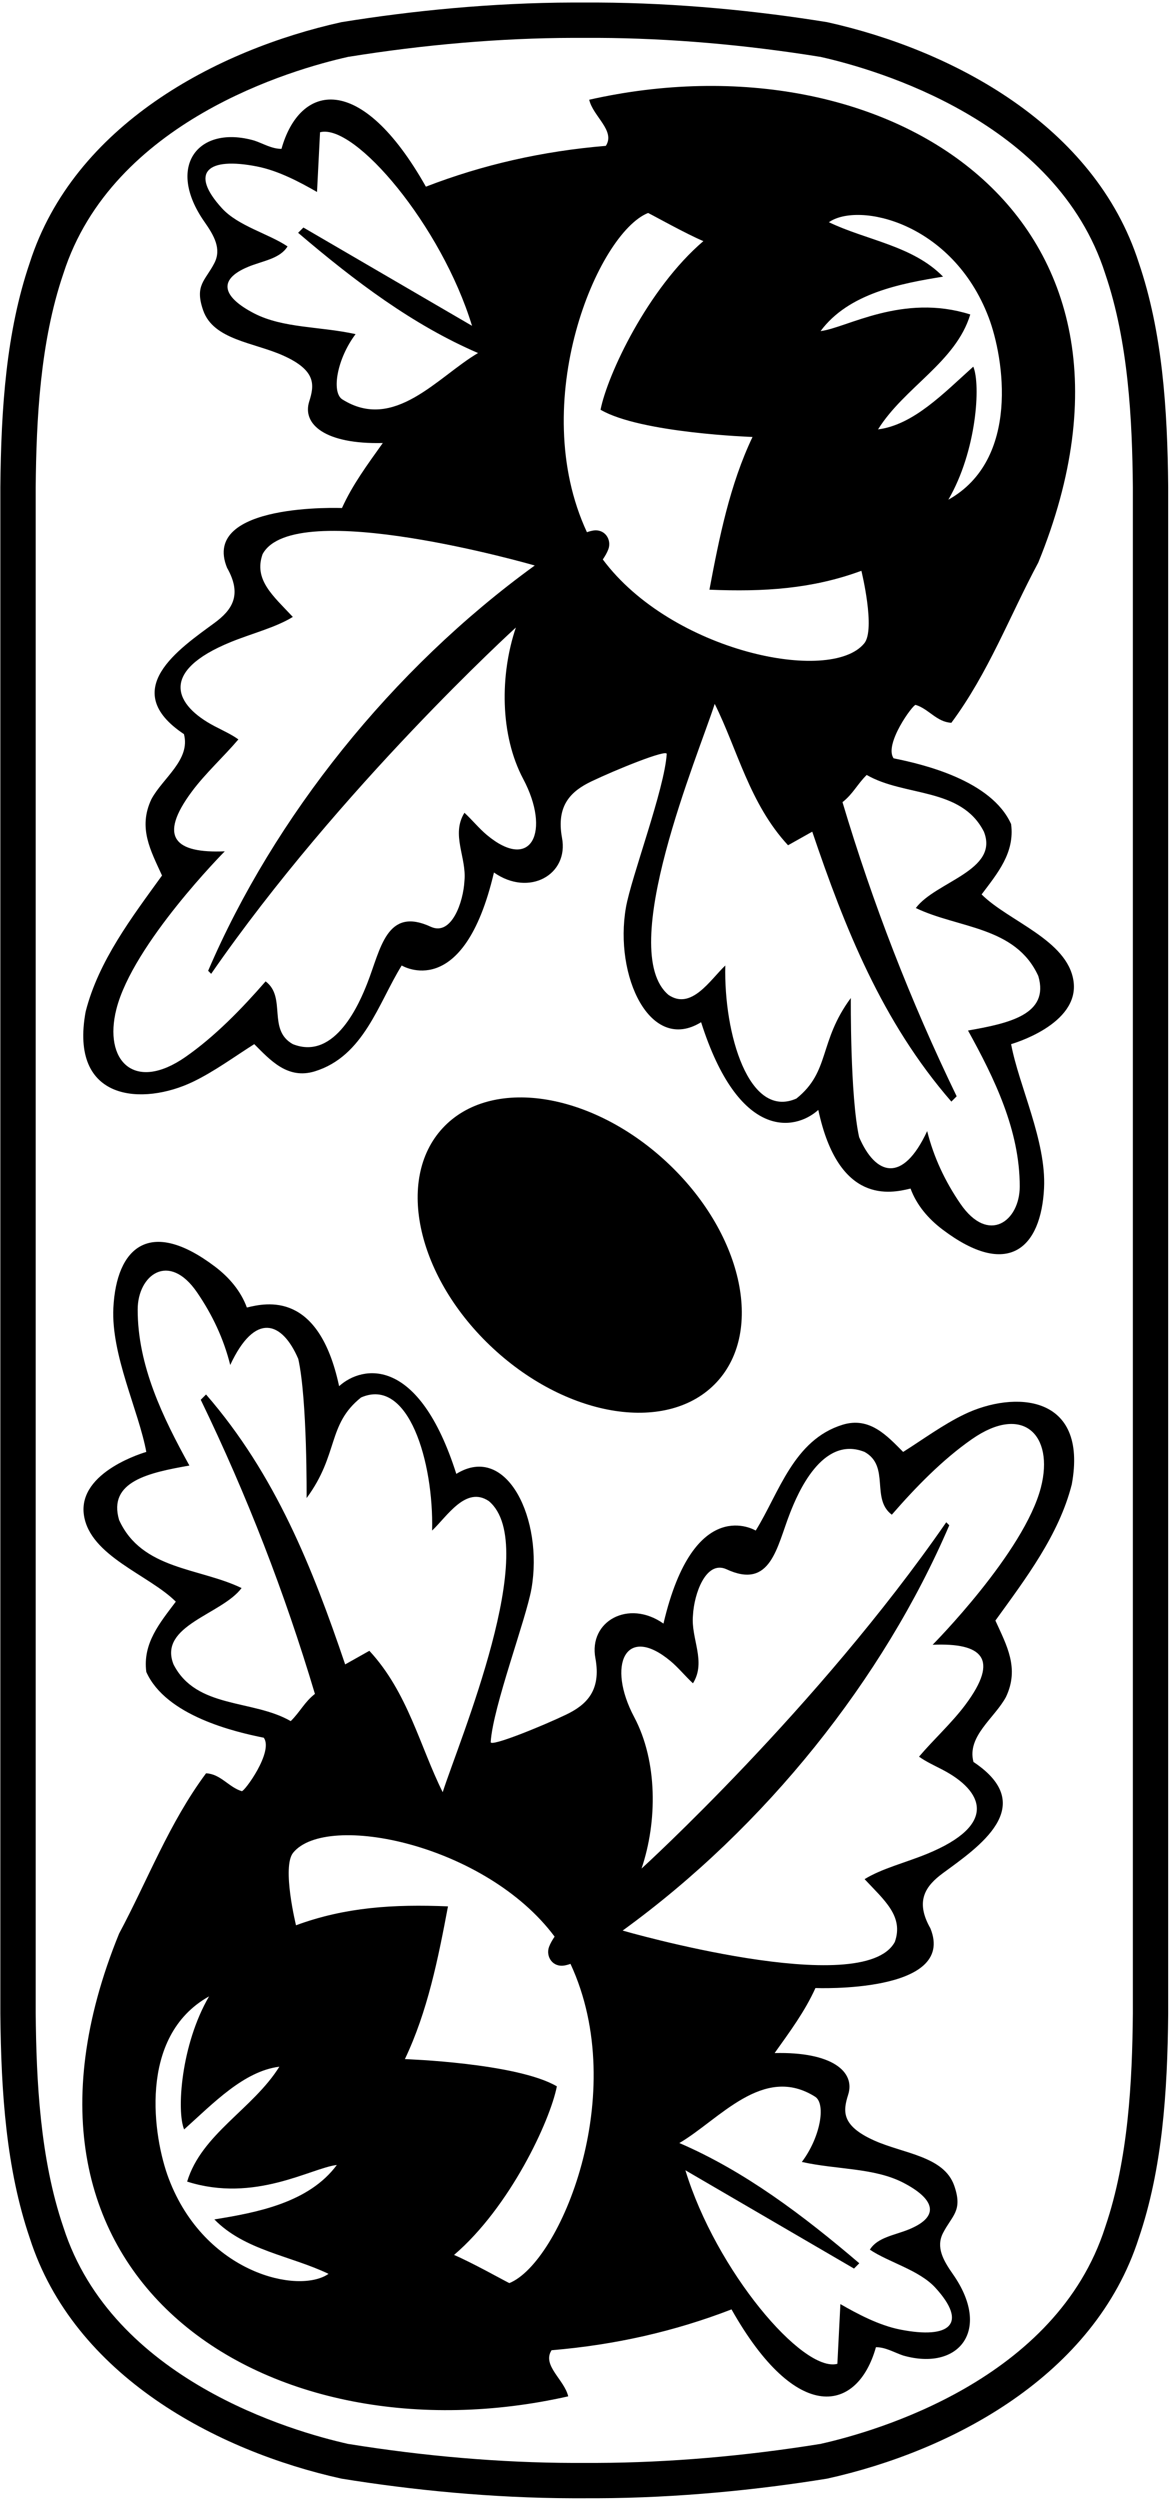 <?xml version="1.0" encoding="UTF-8"?>
<svg xmlns="http://www.w3.org/2000/svg" xmlns:xlink="http://www.w3.org/1999/xlink" width="334pt" height="713pt" viewBox="0 0 334 713" version="1.1">
<g id="surface1">
<path style=" stroke:none;fill-rule:nonzero;fill:rgb(0%,0%,0%);fill-opacity:1;" d="M 324.812 74.934 C 312.234 35.691 271.559 14.211 235.918 6.32 C 216.012 3.098 193.547 0.844 170.645 0.723 C 169.531 0.715 164.27 0.715 163.406 0.719 C 140.242 0.793 117.504 3.062 97.383 6.32 C 61.738 14.211 21.066 35.691 8.488 74.934 C 1.777 94.66 0.309 116.363 0.102 138.941 L 0.102 574.309 C 0.309 596.887 1.777 618.59 8.488 638.32 C 21.066 677.559 61.738 699.039 97.383 706.93 C 117.504 710.188 140.238 712.457 163.402 712.531 C 164.266 712.535 169.363 712.535 170.395 712.527 C 193.383 712.426 215.938 710.164 235.918 706.93 C 271.559 699.039 312.234 677.559 324.812 638.32 C 331.523 618.59 332.992 596.887 333.199 574.309 L 333.199 138.941 C 332.992 116.363 331.523 94.66 324.812 74.934 Z M 323.121 574.309 C 322.941 593.418 321.871 615.664 315.27 635.074 L 315.242 635.156 L 315.215 635.242 C 301.27 678.738 249.93 693.465 234.031 697.023 C 234.125 697.008 234.215 696.996 234.309 696.98 L 233.738 697.09 C 233.828 697.07 233.938 697.043 234.031 697.023 C 212.277 700.527 190.855 702.355 170.348 702.449 L 163.434 702.453 C 142.785 702.387 121.199 700.559 99.27 697.023 C 99.363 697.043 99.469 697.07 99.562 697.09 L 98.992 696.98 C 99.086 696.996 99.176 697.008 99.27 697.023 C 83.371 693.465 32.031 678.738 18.086 635.242 L 18.059 635.156 L 18.031 635.074 C 11.43 615.664 10.359 593.418 10.18 574.215 C 10.18 574.309 10.18 138.941 10.18 138.941 C 10.359 119.832 11.43 97.586 18.031 78.176 L 18.059 78.094 L 18.086 78.008 C 32.031 34.512 83.371 19.785 99.27 16.227 C 99.176 16.242 99.086 16.254 98.992 16.27 L 99.562 16.16 C 99.469 16.18 99.363 16.207 99.27 16.227 C 121.199 12.691 142.785 10.863 163.438 10.801 L 170.59 10.801 C 191.023 10.91 212.367 12.734 234.031 16.227 C 233.938 16.207 233.828 16.18 233.738 16.16 L 234.309 16.27 C 234.215 16.254 234.125 16.242 234.031 16.227 C 249.93 19.785 301.27 34.512 315.215 78.008 L 315.242 78.094 L 315.27 78.176 C 321.871 97.586 322.941 119.832 323.121 138.941 L 323.121 574.309 "/>
<path style=" stroke:none;fill-rule:nonzero;fill:rgb(0%,0%,0%);fill-opacity:1;" d="M 275.082 403.367 C 268.965 406.312 263.137 410.621 257.602 414.105 C 253.074 409.578 248.113 403.973 240.352 406.344 C 226.332 410.656 222.234 425.754 215.551 436.535 C 215.551 436.535 197.965 425.789 189.238 463.062 C 179.246 456.031 167.816 462.422 169.832 472.98 C 171.508 482.156 167.32 486.23 161.434 489.047 C 154.453 492.387 139.871 498.301 139.961 496.863 C 140.578 486.824 150.086 461.723 151.59 453.098 C 155.004 433.555 144.684 411.391 130.152 420.363 C 119.422 386.637 103.406 389.309 96.723 395.348 C 90.926 368.191 76.047 371.551 70.414 372.918 C 68.691 368.223 65.391 364.336 61.328 361.258 C 42.574 347.055 33.184 355.941 32.336 373.012 C 31.668 386.488 39.523 402.242 41.73 414.105 C 41.73 414.105 22.082 419.625 23.938 432.141 C 25.676 443.836 42.508 449.172 50.145 456.809 C 45.613 462.848 40.652 468.668 41.73 476.863 C 47.34 489.371 66.926 493.949 75.242 495.617 C 78.07 499.617 69.672 511.074 68.957 510.859 C 65.266 509.754 62.926 505.941 58.77 505.762 C 48.203 519.992 42.164 536.168 33.969 551.48 C -6.461 650.66 77.145 702.637 162.066 683.461 C 160.988 678.715 154.52 674.617 157.324 670.305 C 175.438 668.797 192.477 664.914 208.648 658.66 C 227.312 691.738 244.633 688.031 249.84 669.441 C 252.645 669.441 255.016 670.953 257.602 671.816 C 273.539 676.367 282.934 664.527 271.809 648.633 C 269.074 644.727 266.891 640.945 268.973 636.883 C 271.562 631.824 274.684 630.598 272.176 623.387 C 269.238 614.949 257.734 614.25 249.367 610.5 C 239.824 606.223 240.461 602.043 241.93 597.395 C 243.988 590.867 237.324 585.148 220.941 585.555 C 225.324 579.391 229.566 573.691 232.586 567.008 C 232.586 567.008 272.977 568.645 265.367 549.969 C 260.926 542.152 264.004 537.875 268.969 534.223 C 278.906 526.918 296.559 515.125 277.66 502.527 C 275.719 495.195 283.695 490.02 286.934 483.98 C 290.812 475.785 287.148 469.316 283.914 462.199 C 292.523 450.27 302.027 437.828 305.695 423.383 C 310.453 397.539 289.227 396.566 275.082 403.367 Z M 49.496 474.707 C 45.055 463.59 63.297 460.473 68.906 452.926 C 56.828 447.102 40.438 447.75 33.969 433.516 C 30.734 422.52 42.445 420.031 54.023 417.988 C 46.484 404.344 39.242 389.504 39.27 373.469 C 39.281 363.664 48.164 356.855 56.207 368.602 C 60.566 374.973 63.793 381.801 65.668 389.309 C 72.727 374.125 80.457 376.801 85.078 387.582 C 87.668 399.227 87.453 427.262 87.453 427.262 C 96.684 414.75 93.273 406.344 102.977 398.578 C 116.539 392.613 123.719 417.062 123.25 436.535 C 127.562 432.438 132.895 423.719 139.426 428.125 C 154.547 440.773 130.848 496.816 126.27 511.152 C 119.801 498.215 116.348 482.688 105.352 470.824 L 98.449 474.707 C 89.176 447.316 78.609 420.578 58.77 397.719 L 57.258 399.227 C 70.414 426.398 81.195 454.219 89.824 483.117 C 86.805 485.488 85.645 488.191 82.922 490.883 C 72.141 484.629 55.965 487.43 49.496 474.707 Z M 93.707 648.523 C 85.258 654.418 58.418 648.504 48.129 621.363 C 43.738 609.785 39.148 580.828 59.633 569.379 C 51.566 583.23 50.359 602.16 52.516 607.336 C 60.926 599.785 69.551 590.73 79.688 589.434 C 72.141 601.512 57.477 608.629 53.379 622.215 C 72.684 628.352 88.746 618.332 96.078 617.469 C 88.098 628.254 73.219 631.055 61.141 632.996 C 69.766 641.84 82.922 643.348 93.707 648.523 Z M 145.27 651.164 C 143.426 650.25 134.426 645.211 129.504 643.133 C 145.406 629.551 156.891 604.961 158.832 595.043 C 147.402 588.355 115.484 587.277 115.484 587.277 C 121.957 573.691 124.977 558.598 127.777 543.715 C 112.25 543.07 98.449 543.934 84.43 549.109 C 84.43 549.109 80.34 532.434 83.613 528.418 C 93.176 516.691 138.547 525.984 158.188 552.344 C 157.598 553.223 156.984 554.23 156.605 555.258 C 155.605 557.945 157.574 561.246 161.145 560.551 C 162.035 560.379 162.715 560.105 162.715 560.105 C 179.949 597.203 159.695 645.359 145.27 651.164 Z M 232.586 598.062 C 235.605 600.219 233.965 609.629 228.703 616.609 C 238.785 618.848 249.34 618.238 257.641 622.531 C 266.129 626.922 268.609 631.957 259.328 635.809 C 255.238 637.508 250.266 638.082 248.113 641.625 C 253.48 645.25 262.16 647.41 266.812 652.504 C 276.074 662.641 271.141 667.262 256.746 664.41 C 250.699 663.211 244.609 659.973 239.703 657.152 L 238.84 674.188 C 228.922 676.777 204.203 647.551 195.492 618.98 L 243.586 647.016 L 245.094 645.504 C 228.922 631.703 212.316 619.195 193.77 611.215 C 205.199 604.531 217.707 588.574 232.586 598.062 Z M 296.918 424.133 C 292.188 442.719 266.012 469.102 266.012 469.102 C 280.047 468.512 285.25 472.949 275.344 486.227 C 271.5 491.383 266.379 496.02 262.133 501.016 C 264.074 502.43 266.484 503.516 268.875 504.766 C 280.379 510.773 284.883 520.383 264.316 528.781 C 258.297 531.242 251.465 532.938 246.605 535.953 C 252.203 541.949 257.816 546.52 255.23 553.852 C 246.27 570.496 177.594 550.617 177.594 550.617 C 218.355 521.074 251.996 478.805 270.758 435.027 L 269.895 434.164 C 233.152 487.27 182.984 532.934 182.984 532.934 C 187.516 519.535 187.586 502.34 180.887 489.727 C 173.02 474.914 178.398 463.031 191.266 473.77 C 193.461 475.602 195.492 478.105 197.652 480.098 C 201.531 473.844 197.004 467.375 197.652 460.688 C 197.965 454.59 201.324 444.988 207.141 447.535 C 219.918 453.52 221.535 441.188 225.367 431.461 C 227.426 426.23 234.434 409.238 246.605 414.105 C 253.938 418.203 248.328 427.477 254.367 432.008 C 261.199 424.148 268.844 416.293 277.195 410.473 C 291.844 400.258 300.676 409.367 296.918 424.133 "/>
<path style=" stroke:none;fill-rule:nonzero;fill:rgb(0%,0%,0%);fill-opacity:1;" d="M 168.059 28.445 C 169.137 33.188 175.605 37.285 172.801 41.598 C 154.688 43.109 137.648 46.988 121.477 53.242 C 102.812 20.164 85.492 23.871 80.285 42.461 C 77.48 42.461 75.109 40.953 72.523 40.09 C 56.586 35.535 47.191 47.379 58.316 63.273 C 61.051 67.18 63.234 70.961 61.152 75.02 C 58.559 80.078 55.441 81.305 57.949 88.52 C 60.887 96.953 72.391 97.652 80.758 101.402 C 90.301 105.684 89.664 109.863 88.195 114.512 C 86.137 121.039 92.801 126.754 109.184 126.352 C 104.801 132.516 100.559 138.211 97.539 144.898 C 97.539 144.898 57.148 143.258 64.758 161.934 C 69.199 169.754 66.121 174.027 61.156 177.68 C 51.219 184.988 33.566 196.777 52.465 209.379 C 54.406 216.711 46.43 221.887 43.191 227.926 C 39.312 236.121 42.977 242.59 46.211 249.707 C 37.598 261.633 28.098 274.074 24.43 288.523 C 19.672 314.367 40.898 315.336 55.043 308.535 C 61.16 305.594 66.988 301.281 72.523 297.797 C 77.051 302.324 82.012 307.934 89.773 305.562 C 103.793 301.246 107.891 286.152 114.574 275.367 C 114.574 275.367 132.16 286.113 140.887 248.844 C 150.879 255.875 162.309 249.484 160.293 238.922 C 158.617 229.75 162.805 225.676 168.691 222.859 C 175.672 219.52 190.254 213.605 190.164 215.039 C 189.547 225.082 180.039 250.184 178.535 258.805 C 175.121 278.352 185.441 300.516 199.973 291.543 C 210.703 325.27 226.719 322.594 233.402 316.559 C 239.199 343.715 254.078 340.355 259.711 338.988 C 261.438 343.684 264.734 347.57 268.797 350.645 C 287.551 364.852 296.941 355.965 297.789 338.895 C 298.461 325.414 290.602 309.664 288.395 297.797 C 288.395 297.797 308.047 292.277 306.188 279.766 C 304.449 268.07 287.617 262.734 279.98 255.098 C 284.512 249.059 289.473 243.234 288.395 235.039 C 282.785 222.531 263.199 217.953 254.883 216.285 C 252.055 212.285 260.453 200.828 261.168 201.043 C 264.859 202.148 267.199 205.965 271.355 206.145 C 281.922 191.91 287.961 175.734 296.156 160.426 C 336.586 61.246 252.98 9.266 168.059 28.445 Z M 97.539 113.844 C 94.52 111.688 96.16 102.273 101.422 95.297 C 91.34 93.059 80.785 93.664 72.484 89.375 C 63.996 84.984 61.516 79.949 70.797 76.094 C 74.887 74.398 79.859 73.824 82.012 70.281 C 76.645 66.656 67.965 64.492 63.312 59.402 C 54.051 49.262 58.984 44.645 73.379 47.496 C 79.426 48.695 85.516 51.934 90.422 54.754 L 91.285 37.719 C 101.203 35.129 125.922 64.355 134.633 92.926 L 86.539 64.891 L 85.031 66.398 C 101.203 80.199 117.809 92.711 136.355 100.688 C 124.926 107.371 112.418 123.332 97.539 113.844 Z M 138.859 238.137 C 136.664 236.305 134.633 233.801 132.473 231.809 C 128.594 238.062 133.121 244.531 132.473 251.215 C 132.16 257.312 128.801 266.914 122.984 264.371 C 110.207 258.387 108.59 270.719 104.758 280.441 C 102.699 285.676 95.691 302.664 83.52 297.797 C 76.188 293.699 81.797 284.426 75.758 279.898 C 68.926 287.754 61.281 295.613 52.93 301.434 C 38.281 311.648 29.449 302.535 33.207 287.77 C 37.938 269.188 64.113 242.805 64.113 242.805 C 50.078 243.395 44.875 238.957 54.781 225.68 C 58.625 220.523 63.742 215.887 67.992 210.887 C 66.051 209.477 63.641 208.391 61.25 207.141 C 49.746 201.133 45.242 191.52 65.809 183.121 C 71.828 180.664 78.66 178.965 83.52 175.953 C 77.918 169.953 72.305 165.387 74.895 158.051 C 83.855 141.41 152.531 161.285 152.531 161.285 C 111.77 190.832 78.129 233.102 59.367 276.879 L 60.23 277.742 C 96.973 224.633 147.141 178.973 147.141 178.973 C 142.609 192.367 142.539 209.562 149.238 222.176 C 157.105 236.992 151.727 248.871 138.859 238.137 Z M 171.938 159.562 C 172.527 158.68 173.141 157.676 173.52 156.645 C 174.52 153.957 172.551 150.656 168.98 151.355 C 168.09 151.527 167.41 151.797 167.41 151.797 C 150.176 114.699 170.43 66.547 184.855 60.738 C 186.699 61.652 195.699 66.695 200.621 68.77 C 184.719 82.355 173.234 106.941 171.293 116.863 C 182.723 123.547 214.641 124.625 214.641 124.625 C 208.168 138.211 205.148 153.309 202.348 168.188 C 217.875 168.836 231.676 167.973 245.691 162.797 C 245.691 162.797 249.785 179.473 246.512 183.484 C 236.949 195.211 191.578 185.922 171.938 159.562 Z M 280.629 237.199 C 285.07 248.312 266.828 251.43 261.219 258.98 C 273.297 264.801 289.688 264.156 296.156 278.387 C 299.391 289.387 287.68 291.875 276.102 293.914 C 283.641 307.559 290.883 322.398 290.855 338.434 C 290.844 348.238 281.961 355.051 273.918 343.305 C 269.559 336.934 266.332 330.102 264.453 322.598 C 257.398 337.781 249.668 335.105 245.047 324.324 C 242.457 312.676 242.676 284.641 242.676 284.641 C 233.441 297.152 236.852 305.562 227.148 313.324 C 213.59 319.289 206.406 294.84 206.875 275.367 C 202.562 279.465 197.23 288.184 190.699 283.777 C 175.578 271.133 199.277 215.086 203.855 200.754 C 210.324 213.691 213.777 229.219 224.773 241.078 L 231.676 237.199 C 240.949 264.586 251.516 291.328 271.355 314.188 L 272.867 312.676 C 259.711 285.504 248.93 257.684 240.301 228.785 C 243.32 226.414 244.48 223.715 247.203 221.023 C 257.984 227.277 274.16 224.473 280.629 237.199 Z M 270.492 142.523 C 278.559 128.676 279.766 109.746 277.609 104.57 C 269.199 112.117 260.574 121.176 250.438 122.469 C 257.984 110.395 272.648 103.277 276.746 89.691 C 257.441 83.555 241.379 93.57 234.047 94.434 C 242.027 83.652 256.906 80.848 268.984 78.906 C 260.359 70.066 247.203 68.555 236.422 63.379 C 244.867 57.488 271.703 63.398 281.996 90.539 C 286.387 102.117 290.98 131.078 270.492 142.523 "/>
<path style=" stroke:none;fill-rule:nonzero;fill:rgb(0%,0%,0%);fill-opacity:1;" d="M 140.664 384.594 C 162.246 404.602 190.797 408.898 204.434 394.188 C 218.066 379.48 211.629 351.336 190.047 331.328 C 168.465 311.32 139.914 307.023 126.277 321.73 C 112.645 336.438 119.082 364.582 140.664 384.594 "/>
</g>
</svg>
